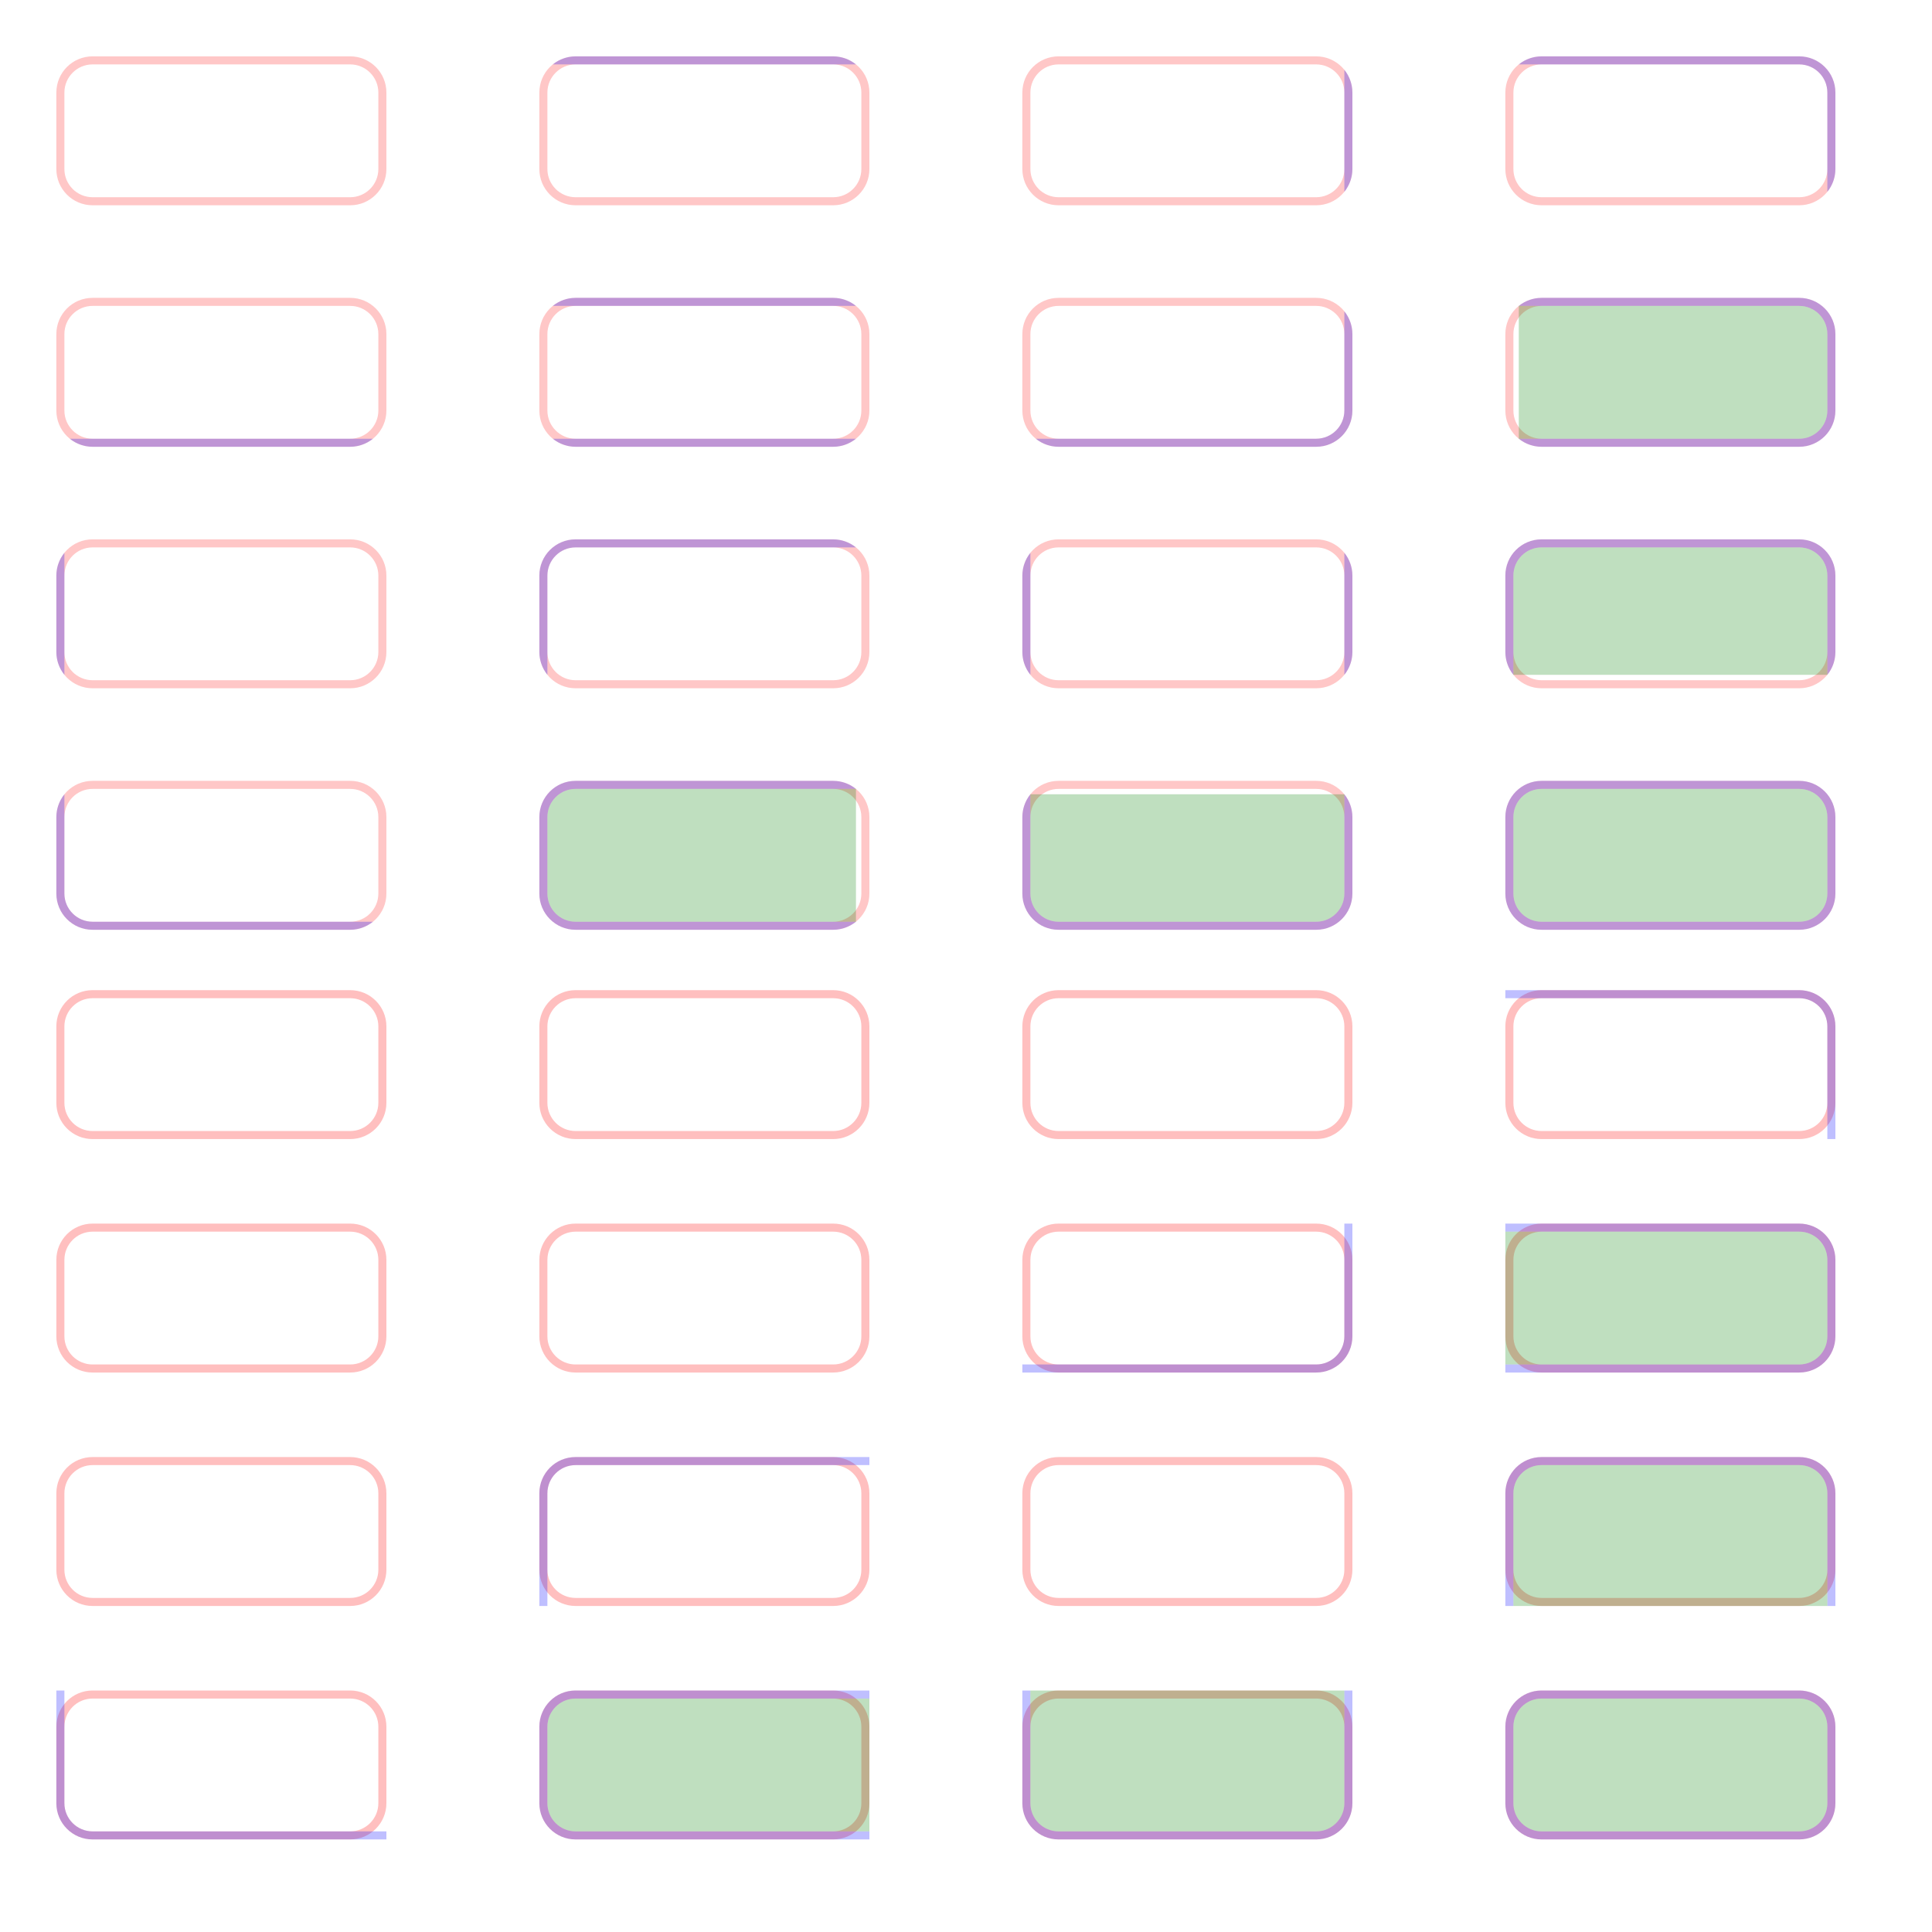 <?xml version="1.0" encoding="UTF-8" standalone="no"?><svg xmlns="http://www.w3.org/2000/svg" version="1.1" viewBox="0 0 480 480" ><rect x="0" y="0" width="480" height="480" fill="#333333" stroke="none"/><defs><clipPath id="clip_0"><polygon points="0 0,480 0,480 480,0 480" /></clipPath></defs><g clip-path="url(#clip_0)">	<path style="fill:#FFFFFF;" d="M 0,0 C 0,0 0,0 0,0 L 480,0 C 480,0 480,0 480,0 L 480,480 C 480,480 480,480 480,480 L 0,480 C 0,480 0,480 0,480 L 0,0 Z" /><defs><clipPath id="clip_1"><polygon points="0 0,480 0,480 480,0 480" /></clipPath></defs><g clip-path="url(#clip_1)">	<path style="fill:#FFFFFF;" d="M 0,0 C 0,0 0,0 0,0 L 480,0 C 480,0 480,0 480,0 L 480,480 C 480,480 480,480 480,480 L 0,480 C 0,480 0,480 0,480 L 0,0 Z" />	<path style="fill:#FF0000;fill-opacity:0.22" d="M 14,23 C 14,18.03 18.03,14 23,14 L 87,14 C 91.97,14 96,18.03 96,23 L 96,42 C 96,46.97 91.97,51 87,51 L 23,51 C 18.03,51 14,46.97 14,42 L 14,23 M 23,16 C 19.14,16 16,19.14 16,23 L 16,42 C 16,45.86 19.14,49 23,49 L 87,49 C 90.86,49 94,45.86 94,42 L 94,23 C 94,19.14 90.86,16 87,16 L 23,16 Z" />	<path style="fill:#FF0000;fill-opacity:0.25" d="M 14,255 C 14,250.03 18.03,246 23,246 L 87,246 C 91.97,246 96,250.03 96,255 L 96,274 C 96,278.97 91.97,283 87,283 L 23,283 C 18.03,283 14,278.97 14,274 L 14,255 M 23,248 C 19.14,248 16,251.14 16,255 L 16,274 C 16,277.86 19.14,281 23,281 L 87,281 C 90.86,281 94,277.86 94,274 L 94,255 C 94,251.14 90.86,248 87,248 L 23,248 Z" />	<path style="fill:#FF0000;fill-opacity:0.22" d="M 134,23 C 134,18.03 138.03,14 143,14 L 207,14 C 211.97,14 216,18.03 216,23 L 216,42 C 216,46.97 211.97,51 207,51 L 143,51 C 138.03,51 134,46.97 134,42 L 134,23 M 143,16 C 139.14,16 136,19.14 136,23 L 136,42 C 136,45.86 139.14,49 143,49 L 207,49 C 210.86,49 214,45.86 214,42 L 214,23 C 214,19.14 210.86,16 207,16 L 143,16 Z" />	<path style="fill:#0000FF;fill-opacity:0.25" d="M 143,14 C 140.95,14 138.94,14.72 137.34,16 L 212.66,16 C 211.06,14.72 209.05,14 207,14 L 143,14 Z" />	<path style="fill:#FF0000;fill-opacity:0.25" d="M 134,255 C 134,250.03 138.03,246 143,246 L 207,246 C 211.97,246 216,250.03 216,255 L 216,274 C 216,278.97 211.97,283 207,283 L 143,283 C 138.03,283 134,278.97 134,274 L 134,255 M 143,248 C 139.14,248 136,251.14 136,255 L 136,274 C 136,277.86 139.14,281 143,281 L 207,281 C 210.86,281 214,277.86 214,274 L 214,255 C 214,251.14 210.86,248 207,248 L 143,248 Z" />	<path style="fill:#FF0000;fill-opacity:0.22" d="M 254,23 C 254,18.03 258.03,14 263,14 L 327,14 C 331.97,14 336,18.03 336,23 L 336,42 C 336,46.97 331.97,51 327,51 L 263,51 C 258.03,51 254,46.97 254,42 L 254,23 M 263,16 C 259.14,16 256,19.14 256,23 L 256,42 C 256,45.86 259.14,49 263,49 L 327,49 C 330.86,49 334,45.86 334,42 L 334,23 C 334,19.14 330.86,16 327,16 L 263,16 Z" />	<path style="fill:#0000FF;fill-opacity:0.25" d="M 336,23 C 336,20.95 335.28,18.94 334,17.34 L 334,47.66 C 335.28,46.06 336,44.05 336,42 L 336,23 Z" />	<path style="fill:#FF0000;fill-opacity:0.25" d="M 254,255 C 254,250.03 258.03,246 263,246 L 327,246 C 331.97,246 336,250.03 336,255 L 336,274 C 336,278.97 331.97,283 327,283 L 263,283 C 258.03,283 254,278.97 254,274 L 254,255 M 263,248 C 259.14,248 256,251.14 256,255 L 256,274 C 256,277.86 259.14,281 263,281 L 327,281 C 330.86,281 334,277.86 334,274 L 334,255 C 334,251.14 330.86,248 327,248 L 263,248 Z" />	<path style="fill:#FF0000;fill-opacity:0.22" d="M 374,23 C 374,18.03 378.03,14 383,14 L 447,14 C 451.97,14 456,18.03 456,23 L 456,42 C 456,46.97 451.97,51 447,51 L 383,51 C 378.03,51 374,46.97 374,42 L 374,23 M 383,16 C 379.14,16 376,19.14 376,23 L 376,42 C 376,45.86 379.14,49 383,49 L 447,49 C 450.86,49 454,45.86 454,42 L 454,23 C 454,19.14 450.86,16 447,16 L 383,16 Z" />	<path style="fill:#0000FF;fill-opacity:0.25" d="M 383,14 C 380.95,14 378.94,14.72 377.34,16 L 447,16 C 450.86,16 454,19.14 454,23 L 454,47.66 C 455.28,46.06 456,44.05 456,42 L 456,23 C 456,18.03 451.97,14 447,14 L 383,14 Z" />	<path style="fill:#FF0000;fill-opacity:0.25" d="M 374,255 C 374,250.03 378.03,246 383,246 L 447,246 C 451.97,246 456,250.03 456,255 L 456,274 C 456,278.97 451.97,283 447,283 L 383,283 C 378.03,283 374,278.97 374,274 L 374,255 M 383,248 C 379.14,248 376,251.14 376,255 L 376,274 C 376,277.86 379.14,281 383,281 L 447,281 C 450.86,281 454,277.86 454,274 L 454,255 C 454,251.14 450.86,248 447,248 L 383,248 Z" />	<path style="fill:#0000FF;fill-opacity:0.25" d="M 374,246 L 374,248 L 447,248 C 450.86,248 454,251.14 454,255 L 454,283 L 456,283 L 456,255 C 456,250.03 451.97,246 447,246 L 374,246 Z" />	<path style="fill:#FF0000;fill-opacity:0.22" d="M 14,83 C 14,78.03 18.03,74 23,74 L 87,74 C 91.97,74 96,78.03 96,83 L 96,102 C 96,106.97 91.97,111 87,111 L 23,111 C 18.03,111 14,106.97 14,102 L 14,83 M 23,76 C 19.14,76 16,79.14 16,83 L 16,102 C 16,105.86 19.14,109 23,109 L 87,109 C 90.86,109 94,105.86 94,102 L 94,83 C 94,79.14 90.86,76 87,76 L 23,76 Z" />	<path style="fill:#0000FF;fill-opacity:0.25" d="M 23,111 C 20.95,111 18.94,110.28 17.34,109 L 92.66,109 C 91.06,110.28 89.05,111 87,111 L 23,111 Z" />	<path style="fill:#FF0000;fill-opacity:0.25" d="M 14,313 C 14,308.03 18.03,304 23,304 L 87,304 C 91.97,304 96,308.03 96,313 L 96,332 C 96,336.97 91.97,341 87,341 L 23,341 C 18.03,341 14,336.97 14,332 L 14,313 M 23,306 C 19.14,306 16,309.14 16,313 L 16,332 C 16,335.86 19.14,339 23,339 L 87,339 C 90.86,339 94,335.86 94,332 L 94,313 C 94,309.14 90.86,306 87,306 L 23,306 Z" />	<path style="fill:#FF0000;fill-opacity:0.22" d="M 134,83 C 134,78.03 138.03,74 143,74 L 207,74 C 211.97,74 216,78.03 216,83 L 216,102 C 216,106.97 211.97,111 207,111 L 143,111 C 138.03,111 134,106.97 134,102 L 134,83 M 143,76 C 139.14,76 136,79.14 136,83 L 136,102 C 136,105.86 139.14,109 143,109 L 207,109 C 210.86,109 214,105.86 214,102 L 214,83 C 214,79.14 210.86,76 207,76 L 143,76 Z" />	<path style="fill:#0000FF;fill-opacity:0.25" d="M 143,74 C 140.95,74 138.94,74.72 137.34,76 L 212.66,76 C 211.06,74.72 209.05,74 207,74 L 143,74 M 143,111 C 140.95,111 138.94,110.28 137.34,109 L 212.66,109 C 211.06,110.28 209.05,111 207,111 L 143,111 Z" />	<path style="fill:#FF0000;fill-opacity:0.25" d="M 134,313 C 134,308.03 138.03,304 143,304 L 207,304 C 211.97,304 216,308.03 216,313 L 216,332 C 216,336.97 211.97,341 207,341 L 143,341 C 138.03,341 134,336.97 134,332 L 134,313 M 143,306 C 139.14,306 136,309.14 136,313 L 136,332 C 136,335.86 139.14,339 143,339 L 207,339 C 210.86,339 214,335.86 214,332 L 214,313 C 214,309.14 210.86,306 207,306 L 143,306 Z" />	<path style="fill:#FF0000;fill-opacity:0.22" d="M 254,83 C 254,78.03 258.03,74 263,74 L 327,74 C 331.97,74 336,78.03 336,83 L 336,102 C 336,106.97 331.97,111 327,111 L 263,111 C 258.03,111 254,106.97 254,102 L 254,83 M 263,76 C 259.14,76 256,79.14 256,83 L 256,102 C 256,105.86 259.14,109 263,109 L 327,109 C 330.86,109 334,105.86 334,102 L 334,83 C 334,79.14 330.86,76 327,76 L 263,76 Z" />	<path style="fill:#0000FF;fill-opacity:0.25" d="M 336,83 C 336,80.95 335.28,78.94 334,77.34 L 334,102 C 334,105.86 330.86,109 327,109 L 257.34,109 C 258.94,110.28 260.95,111 263,111 L 327,111 C 331.97,111 336,106.97 336,102 L 336,83 Z" />	<path style="fill:#FF0000;fill-opacity:0.25" d="M 254,313 C 254,308.03 258.03,304 263,304 L 327,304 C 331.97,304 336,308.03 336,313 L 336,332 C 336,336.97 331.97,341 327,341 L 263,341 C 258.03,341 254,336.97 254,332 L 254,313 M 263,306 C 259.14,306 256,309.14 256,313 L 256,332 C 256,335.86 259.14,339 263,339 L 327,339 C 330.86,339 334,335.86 334,332 L 334,313 C 334,309.14 330.86,306 327,306 L 263,306 Z" />	<path style="fill:#0000FF;fill-opacity:0.25" d="M 336,304 L 334,304 L 334,332 C 334,335.86 330.86,339 327,339 L 254,339 L 254,341 L 327,341 C 331.97,341 336,336.97 336,332 L 336,304 Z" />	<path style="fill:#FF0000;fill-opacity:0.22" d="M 374,83 C 374,78.03 378.03,74 383,74 L 447,74 C 451.97,74 456,78.03 456,83 L 456,102 C 456,106.97 451.97,111 447,111 L 383,111 C 378.03,111 374,106.97 374,102 L 374,83 M 383,76 C 379.14,76 376,79.14 376,83 L 376,102 C 376,105.86 379.14,109 383,109 L 447,109 C 450.86,109 454,105.86 454,102 L 454,83 C 454,79.14 450.86,76 447,76 L 383,76 Z" />	<path style="fill:#0000FF;fill-opacity:0.25" d="M 383,74 C 380.95,74 378.94,74.72 377.34,76 L 447,76 C 450.86,76 454,79.14 454,83 L 454,102 C 454,105.86 450.86,109 447,109 L 377.34,109 C 378.94,110.28 380.95,111 383,111 L 447,111 C 451.97,111 456,106.97 456,102 L 456,83 C 456,78.03 451.97,74 447,74 L 383,74 Z" />	<path style="fill:#008000;fill-opacity:0.25" d="M 377.34,74 L 377.34,76 L 447,76 C 450.86,76 454,79.14 454,83 L 454,102 C 454,105.86 450.86,109 447,109 L 377.34,109 L 377.34,111 L 377.34,74 Z" />	<path style="fill:#FF0000;fill-opacity:0.25" d="M 374,313 C 374,308.03 378.03,304 383,304 L 447,304 C 451.97,304 456,308.03 456,313 L 456,332 C 456,336.97 451.97,341 447,341 L 383,341 C 378.03,341 374,336.97 374,332 L 374,313 M 383,306 C 379.14,306 376,309.14 376,313 L 376,332 C 376,335.86 379.14,339 383,339 L 447,339 C 450.86,339 454,335.86 454,332 L 454,313 C 454,309.14 450.86,306 447,306 L 383,306 Z" />	<path style="fill:#0000FF;fill-opacity:0.25" d="M 374,304 L 374,306 L 447,306 C 450.86,306 454,309.14 454,313 L 454,332 C 454,335.86 450.86,339 447,339 L 374,339 L 374,341 L 447,341 C 451.97,341 456,336.97 456,332 L 456,313 C 456,308.03 451.97,304 447,304 L 374,304 Z" />	<path style="fill:#008000;fill-opacity:0.25" d="M 374,304 L 374,306 L 447,306 C 450.86,306 454,309.14 454,313 L 454,332 C 454,335.86 450.86,339 447,339 L 374,339 L 374,341 L 374,304 Z" />	<path style="fill:#FF0000;fill-opacity:0.22" d="M 14,143 C 14,138.03 18.03,134 23,134 L 87,134 C 91.97,134 96,138.03 96,143 L 96,162 C 96,166.97 91.97,171 87,171 L 23,171 C 18.03,171 14,166.97 14,162 L 14,143 M 23,136 C 19.14,136 16,139.14 16,143 L 16,162 C 16,165.86 19.14,169 23,169 L 87,169 C 90.86,169 94,165.86 94,162 L 94,143 C 94,139.14 90.86,136 87,136 L 23,136 Z" />	<path style="fill:#0000FF;fill-opacity:0.25" d="M 14,143 C 14,140.95 14.72,138.94 16,137.34 L 16,167.66 C 14.72,166.06 14,164.05 14,162 L 14,143 Z" />	<path style="fill:#FF0000;fill-opacity:0.25" d="M 14,371 C 14,366.03 18.03,362 23,362 L 87,362 C 91.97,362 96,366.03 96,371 L 96,390 C 96,394.97 91.97,399 87,399 L 23,399 C 18.03,399 14,394.97 14,390 L 14,371 M 23,364 C 19.14,364 16,367.14 16,371 L 16,390 C 16,393.86 19.14,397 23,397 L 87,397 C 90.86,397 94,393.86 94,390 L 94,371 C 94,367.14 90.86,364 87,364 L 23,364 Z" />	<path style="fill:#FF0000;fill-opacity:0.22" d="M 134,143 C 134,138.03 138.03,134 143,134 L 207,134 C 211.97,134 216,138.03 216,143 L 216,162 C 216,166.97 211.97,171 207,171 L 143,171 C 138.03,171 134,166.97 134,162 L 134,143 M 143,136 C 139.14,136 136,139.14 136,143 L 136,162 C 136,165.86 139.14,169 143,169 L 207,169 C 210.86,169 214,165.86 214,162 L 214,143 C 214,139.14 210.86,136 207,136 L 143,136 Z" />	<path style="fill:#0000FF;fill-opacity:0.25" d="M 134,162 C 134,164.05 134.72,166.06 136,167.66 L 136,143 C 136,139.14 139.14,136 143,136 L 212.66,136 C 211.06,134.72 209.05,134 207,134 L 143,134 C 138.03,134 134,138.03 134,143 L 134,162 Z" />	<path style="fill:#FF0000;fill-opacity:0.25" d="M 134,371 C 134,366.03 138.03,362 143,362 L 207,362 C 211.97,362 216,366.03 216,371 L 216,390 C 216,394.97 211.97,399 207,399 L 143,399 C 138.03,399 134,394.97 134,390 L 134,371 M 143,364 C 139.14,364 136,367.14 136,371 L 136,390 C 136,393.86 139.14,397 143,397 L 207,397 C 210.86,397 214,393.86 214,390 L 214,371 C 214,367.14 210.86,364 207,364 L 143,364 Z" />	<path style="fill:#0000FF;fill-opacity:0.25" d="M 134,399 L 136,399 L 136,371 C 136,367.14 139.14,364 143,364 L 216,364 L 216,362 L 143,362 C 138.03,362 134,366.03 134,371 L 134,399 Z" />	<path style="fill:#FF0000;fill-opacity:0.22" d="M 254,143 C 254,138.03 258.03,134 263,134 L 327,134 C 331.97,134 336,138.03 336,143 L 336,162 C 336,166.97 331.97,171 327,171 L 263,171 C 258.03,171 254,166.97 254,162 L 254,143 M 263,136 C 259.14,136 256,139.14 256,143 L 256,162 C 256,165.86 259.14,169 263,169 L 327,169 C 330.86,169 334,165.86 334,162 L 334,143 C 334,139.14 330.86,136 327,136 L 263,136 Z" />	<path style="fill:#0000FF;fill-opacity:0.25" d="M 336,143 C 336,140.95 335.28,138.94 334,137.34 L 334,167.66 C 335.28,166.06 336,164.05 336,162 L 336,143 M 254,143 C 254,140.95 254.72,138.94 256,137.34 L 256,167.66 C 254.72,166.06 254,164.05 254,162 L 254,143 Z" />	<path style="fill:#FF0000;fill-opacity:0.25" d="M 254,371 C 254,366.03 258.03,362 263,362 L 327,362 C 331.97,362 336,366.03 336,371 L 336,390 C 336,394.97 331.97,399 327,399 L 263,399 C 258.03,399 254,394.97 254,390 L 254,371 M 263,364 C 259.14,364 256,367.14 256,371 L 256,390 C 256,393.86 259.14,397 263,397 L 327,397 C 330.86,397 334,393.86 334,390 L 334,371 C 334,367.14 330.86,364 327,364 L 263,364 Z" />	<path style="fill:#FF0000;fill-opacity:0.22" d="M 374,143 C 374,138.03 378.03,134 383,134 L 447,134 C 451.97,134 456,138.03 456,143 L 456,162 C 456,166.97 451.97,171 447,171 L 383,171 C 378.03,171 374,166.97 374,162 L 374,143 M 383,136 C 379.14,136 376,139.14 376,143 L 376,162 C 376,165.86 379.14,169 383,169 L 447,169 C 450.86,169 454,165.86 454,162 L 454,143 C 454,139.14 450.86,136 447,136 L 383,136 Z" />	<path style="fill:#0000FF;fill-opacity:0.25" d="M 374,162 C 374,164.05 374.72,166.06 376,167.66 L 376,143 C 376,139.14 379.14,136 383,136 L 447,136 C 450.86,136 454,139.14 454,143 L 454,167.66 C 455.28,166.06 456,164.05 456,162 L 456,143 C 456,138.03 451.97,134 447,134 L 383,134 C 378.03,134 374,138.03 374,143 L 374,162 Z" />	<path style="fill:#008000;fill-opacity:0.25" d="M 374,167.66 L 376,167.66 L 376,143 C 376,139.14 379.14,136 383,136 L 447,136 C 450.86,136 454,139.14 454,143 L 454,167.66 L 456,167.66 L 374,167.66 Z" />	<path style="fill:#FF0000;fill-opacity:0.25" d="M 374,371 C 374,366.03 378.03,362 383,362 L 447,362 C 451.97,362 456,366.03 456,371 L 456,390 C 456,394.97 451.97,399 447,399 L 383,399 C 378.03,399 374,394.97 374,390 L 374,371 M 383,364 C 379.14,364 376,367.14 376,371 L 376,390 C 376,393.86 379.14,397 383,397 L 447,397 C 450.86,397 454,393.86 454,390 L 454,371 C 454,367.14 450.86,364 447,364 L 383,364 Z" />	<path style="fill:#0000FF;fill-opacity:0.25" d="M 374,399 L 376,399 L 376,371 C 376,367.14 379.14,364 383,364 L 447,364 C 450.86,364 454,367.14 454,371 L 454,399 L 456,399 L 456,371 C 456,366.03 451.97,362 447,362 L 383,362 C 378.03,362 374,366.03 374,371 L 374,399 Z" />	<path style="fill:#008000;fill-opacity:0.25" d="M 374,399 L 376,399 L 376,371 C 376,367.14 379.14,364 383,364 L 447,364 C 450.86,364 454,367.14 454,371 L 454,399 L 456,399 L 374,399 Z" />	<path style="fill:#FF0000;fill-opacity:0.22" d="M 14,203 C 14,198.03 18.03,194 23,194 L 87,194 C 91.97,194 96,198.03 96,203 L 96,222 C 96,226.97 91.97,231 87,231 L 23,231 C 18.03,231 14,226.97 14,222 L 14,203 M 23,196 C 19.14,196 16,199.14 16,203 L 16,222 C 16,225.86 19.14,229 23,229 L 87,229 C 90.86,229 94,225.86 94,222 L 94,203 C 94,199.14 90.86,196 87,196 L 23,196 Z" />	<path style="fill:#0000FF;fill-opacity:0.25" d="M 87,231 C 89.05,231 91.06,230.28 92.66,229 L 23,229 C 19.14,229 16,225.86 16,222 L 16,197.34 C 14.72,198.94 14,200.95 14,203 L 14,222 C 14,226.97 18.03,231 23,231 L 87,231 Z" />	<path style="fill:#FF0000;fill-opacity:0.25" d="M 14,429 C 14,424.03 18.03,420 23,420 L 87,420 C 91.97,420 96,424.03 96,429 L 96,448 C 96,452.97 91.97,457 87,457 L 23,457 C 18.03,457 14,452.97 14,448 L 14,429 M 23,422 C 19.14,422 16,425.14 16,429 L 16,448 C 16,451.86 19.14,455 23,455 L 87,455 C 90.86,455 94,451.86 94,448 L 94,429 C 94,425.14 90.86,422 87,422 L 23,422 Z" />	<path style="fill:#0000FF;fill-opacity:0.25" d="M 96,457 L 96,455 L 23,455 C 19.14,455 16,451.86 16,448 L 16,420 L 14,420 L 14,448 C 14,452.97 18.03,457 23,457 L 96,457 Z" />	<path style="fill:#FF0000;fill-opacity:0.22" d="M 134,203 C 134,198.03 138.03,194 143,194 L 207,194 C 211.97,194 216,198.03 216,203 L 216,222 C 216,226.97 211.97,231 207,231 L 143,231 C 138.03,231 134,226.97 134,222 L 134,203 M 143,196 C 139.14,196 136,199.14 136,203 L 136,222 C 136,225.86 139.14,229 143,229 L 207,229 C 210.86,229 214,225.86 214,222 L 214,203 C 214,199.14 210.86,196 207,196 L 143,196 Z" />	<path style="fill:#0000FF;fill-opacity:0.25" d="M 207,194 C 209.05,194 211.06,194.72 212.66,196 L 143,196 C 139.14,196 136,199.14 136,203 L 136,222 C 136,225.86 139.14,229 143,229 L 212.66,229 C 211.06,230.28 209.05,231 207,231 L 143,231 C 138.03,231 134,226.97 134,222 L 134,203 C 134,198.03 138.03,194 143,194 L 207,194 Z" />	<path style="fill:#008000;fill-opacity:0.25" d="M 212.66,194 L 212.66,196 L 143,196 C 139.14,196 136,199.14 136,203 L 136,222 C 136,225.86 139.14,229 143,229 L 212.66,229 L 212.66,231 L 212.66,194 Z" />	<path style="fill:#FF0000;fill-opacity:0.25" d="M 134,429 C 134,424.03 138.03,420 143,420 L 207,420 C 211.97,420 216,424.03 216,429 L 216,448 C 216,452.97 211.97,457 207,457 L 143,457 C 138.03,457 134,452.97 134,448 L 134,429 M 143,422 C 139.14,422 136,425.14 136,429 L 136,448 C 136,451.86 139.14,455 143,455 L 207,455 C 210.86,455 214,451.86 214,448 L 214,429 C 214,425.14 210.86,422 207,422 L 143,422 Z" />	<path style="fill:#0000FF;fill-opacity:0.25" d="M 216,420 L 216,422 L 143,422 C 139.14,422 136,425.14 136,429 L 136,448 C 136,451.86 139.14,455 143,455 L 216,455 L 216,457 L 143,457 C 138.03,457 134,452.97 134,448 L 134,429 C 134,424.03 138.03,420 143,420 L 216,420 Z" />	<path style="fill:#008000;fill-opacity:0.25" d="M 216,420 L 216,422 L 143,422 C 139.14,422 136,425.14 136,429 L 136,448 C 136,451.86 139.14,455 143,455 L 216,455 L 216,457 L 216,420 Z" />	<path style="fill:#FF0000;fill-opacity:0.22" d="M 254,203 C 254,198.03 258.03,194 263,194 L 327,194 C 331.97,194 336,198.03 336,203 L 336,222 C 336,226.97 331.97,231 327,231 L 263,231 C 258.03,231 254,226.97 254,222 L 254,203 M 263,196 C 259.14,196 256,199.14 256,203 L 256,222 C 256,225.86 259.14,229 263,229 L 327,229 C 330.86,229 334,225.86 334,222 L 334,203 C 334,199.14 330.86,196 327,196 L 263,196 Z" />	<path style="fill:#0000FF;fill-opacity:0.25" d="M 256,197.34 C 254.72,198.94 254,200.95 254,203 L 254,222 C 254,226.97 258.03,231 263,231 L 327,231 C 331.97,231 336,226.97 336,222 L 336,203 C 336,200.95 335.28,198.94 334,197.34 L 334,222 C 334,225.86 330.86,229 327,229 L 263,229 C 259.14,229 256,225.86 256,222 L 256,197.34 Z" />	<path style="fill:#008000;fill-opacity:0.25" d="M 256,197.34 L 254,197.34 L 336,197.34 L 334,197.34 L 334,222 C 334,225.86 330.86,229 327,229 L 263,229 C 259.14,229 256,225.86 256,222 L 256,197.34 Z" />	<path style="fill:#FF0000;fill-opacity:0.25" d="M 254,429 C 254,424.03 258.03,420 263,420 L 327,420 C 331.97,420 336,424.03 336,429 L 336,448 C 336,452.97 331.97,457 327,457 L 263,457 C 258.03,457 254,452.97 254,448 L 254,429 M 263,422 C 259.14,422 256,425.14 256,429 L 256,448 C 256,451.86 259.14,455 263,455 L 327,455 C 330.86,455 334,451.86 334,448 L 334,429 C 334,425.14 330.86,422 327,422 L 263,422 Z" />	<path style="fill:#0000FF;fill-opacity:0.25" d="M 256,420 L 254,420 L 254,448 C 254,452.97 258.03,457 263,457 L 327,457 C 331.97,457 336,452.97 336,448 L 336,420 L 334,420 L 334,448 C 334,451.86 330.86,455 327,455 L 263,455 C 259.14,455 256,451.86 256,448 L 256,420 Z" />	<path style="fill:#008000;fill-opacity:0.25" d="M 256,420 L 254,420 L 336,420 L 334,420 L 334,448 C 334,451.86 330.86,455 327,455 L 263,455 C 259.14,455 256,451.86 256,448 L 256,420 Z" />	<path style="fill:#FF0000;fill-opacity:0.22" d="M 374,203 C 374,198.03 378.03,194 383,194 L 447,194 C 451.97,194 456,198.03 456,203 L 456,222 C 456,226.97 451.97,231 447,231 L 383,231 C 378.03,231 374,226.97 374,222 L 374,203 M 383,196 C 379.14,196 376,199.14 376,203 L 376,222 C 376,225.86 379.14,229 383,229 L 447,229 C 450.86,229 454,225.86 454,222 L 454,203 C 454,199.14 450.86,196 447,196 L 383,196 Z" />	<path style="fill:#0000FF;fill-opacity:0.25" d="M 374,203 C 374,198.03 378.03,194 383,194 L 447,194 C 451.97,194 456,198.03 456,203 L 456,222 C 456,226.97 451.97,231 447,231 L 383,231 C 378.03,231 374,226.97 374,222 L 374,203 M 383,196 C 379.14,196 376,199.14 376,203 L 376,222 C 376,225.86 379.14,229 383,229 L 447,229 C 450.86,229 454,225.86 454,222 L 454,203 C 454,199.14 450.86,196 447,196 L 383,196 Z" />	<path style="fill:#008000;fill-opacity:0.25" d="M 383,196 C 379.14,196 376,199.14 376,203 L 376,222 C 376,225.86 379.14,229 383,229 L 447,229 C 450.86,229 454,225.86 454,222 L 454,203 C 454,199.14 450.86,196 447,196 L 383,196 Z" />	<path style="fill:#FF0000;fill-opacity:0.25" d="M 374,429 C 374,424.03 378.03,420 383,420 L 447,420 C 451.97,420 456,424.03 456,429 L 456,448 C 456,452.97 451.97,457 447,457 L 383,457 C 378.03,457 374,452.97 374,448 L 374,429 M 383,422 C 379.14,422 376,425.14 376,429 L 376,448 C 376,451.86 379.14,455 383,455 L 447,455 C 450.86,455 454,451.86 454,448 L 454,429 C 454,425.14 450.86,422 447,422 L 383,422 Z" />	<path style="fill:#0000FF;fill-opacity:0.25" d="M 374,429 C 374,424.03 378.03,420 383,420 L 447,420 C 451.97,420 456,424.03 456,429 L 456,448 C 456,452.97 451.97,457 447,457 L 383,457 C 378.03,457 374,452.97 374,448 L 374,429 M 383,422 C 379.14,422 376,425.14 376,429 L 376,448 C 376,451.86 379.14,455 383,455 L 447,455 C 450.86,455 454,451.86 454,448 L 454,429 C 454,425.14 450.86,422 447,422 L 383,422 Z" />	<path style="fill:#008000;fill-opacity:0.25" d="M 383,422 C 379.14,422 376,425.14 376,429 L 376,448 C 376,451.86 379.14,455 383,455 L 447,455 C 450.86,455 454,451.86 454,448 L 454,429 C 454,425.14 450.86,422 447,422 L 383,422 Z" /></g></g></svg>
